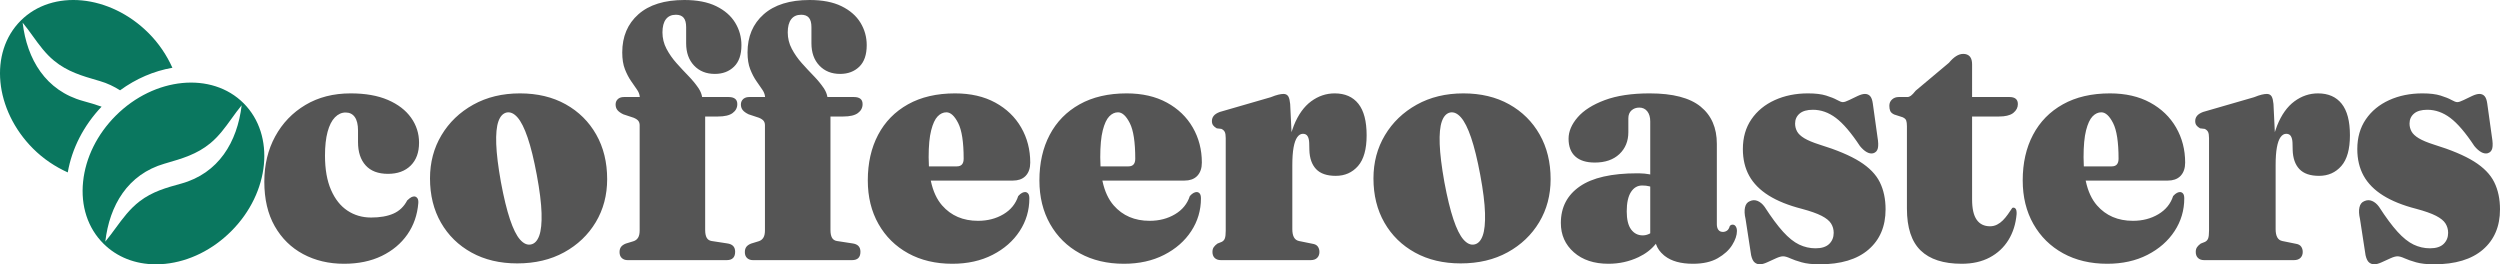 <svg width="227" height="24" viewBox="0 0 227 24" fill="none" xmlns="http://www.w3.org/2000/svg">
<path fill-rule="evenodd" clip-rule="evenodd" d="M66.751 22.86C66.751 23.366 66.496 23.62 65.985 23.62H56.989C56.771 23.62 56.595 23.556 56.459 23.43C56.323 23.303 56.255 23.124 56.255 22.893C56.255 22.694 56.301 22.534 56.394 22.413C56.486 22.292 56.63 22.193 56.825 22.116L57.526 21.901C57.7 21.846 57.836 21.741 57.934 21.587C58.032 21.433 58.081 21.212 58.081 20.926V11.372C58.081 11.218 58.042 11.088 57.966 10.983C57.89 10.879 57.749 10.782 57.543 10.694L56.597 10.38C56.347 10.259 56.168 10.13 56.059 9.992C55.951 9.854 55.897 9.686 55.897 9.488C55.897 9.289 55.964 9.127 56.1 9L56.154 8.955C56.284 8.858 56.453 8.81 56.663 8.81H58.093L58.081 8.713C58.051 8.52 57.975 8.335 57.852 8.157C57.689 7.92 57.505 7.653 57.298 7.355C57.092 7.058 56.907 6.702 56.744 6.289C56.581 5.876 56.5 5.366 56.5 4.76C56.5 3.317 56.989 2.163 57.966 1.298C58.944 0.433 60.335 0 62.139 0C63.301 0 64.266 0.187 65.032 0.562C65.798 0.937 66.371 1.435 66.751 2.058C67.132 2.68 67.322 3.361 67.322 4.099C67.322 4.97 67.096 5.623 66.645 6.058C66.195 6.493 65.616 6.711 64.91 6.711C64.127 6.711 63.497 6.457 63.019 5.95C62.541 5.444 62.302 4.771 62.302 3.934V2.463C62.302 2.077 62.226 1.793 62.074 1.612C61.922 1.43 61.688 1.339 61.373 1.339C60.971 1.339 60.667 1.477 60.46 1.752C60.254 2.028 60.151 2.424 60.151 2.942C60.151 3.471 60.273 3.967 60.517 4.43C60.762 4.893 61.063 5.325 61.422 5.727C61.78 6.129 62.139 6.515 62.498 6.884C62.856 7.253 63.158 7.617 63.402 7.975L63.472 8.083C63.604 8.297 63.692 8.511 63.736 8.723L63.751 8.81H66.165C66.415 8.81 66.608 8.862 66.743 8.967C66.879 9.072 66.947 9.234 66.947 9.455C66.947 9.785 66.806 10.055 66.523 10.264C66.241 10.474 65.795 10.579 65.187 10.579H64.029V20.876C64.029 21.185 64.076 21.422 64.168 21.587C64.26 21.752 64.41 21.851 64.616 21.884L66.018 22.099C66.268 22.132 66.453 22.212 66.572 22.339C66.692 22.466 66.751 22.639 66.751 22.86ZM34.659 23.24C33.681 23.713 32.541 23.95 31.237 23.95C29.857 23.95 28.621 23.658 27.529 23.074C26.437 22.49 25.576 21.645 24.945 20.537C24.315 19.43 24 18.083 24 16.496C24 14.964 24.329 13.595 24.986 12.388C25.643 11.182 26.559 10.229 27.732 9.529C28.906 8.829 30.275 8.479 31.84 8.479C33.176 8.479 34.303 8.678 35.222 9.074C36.14 9.471 36.841 10.008 37.324 10.686C37.808 11.364 38.05 12.121 38.05 12.959C38.05 13.84 37.797 14.532 37.292 15.033C36.786 15.534 36.099 15.785 35.23 15.785C34.339 15.785 33.662 15.529 33.201 15.017C32.739 14.504 32.508 13.802 32.508 12.909V11.851C32.508 11.311 32.41 10.904 32.215 10.628C32.019 10.353 31.742 10.215 31.383 10.215C31.025 10.215 30.701 10.361 30.413 10.653C30.126 10.945 29.903 11.383 29.745 11.967C29.588 12.551 29.509 13.273 29.509 14.132C29.509 15.366 29.691 16.402 30.055 17.24C30.419 18.077 30.916 18.705 31.546 19.124C32.176 19.543 32.894 19.752 33.698 19.752C34.502 19.752 35.175 19.634 35.719 19.397C36.262 19.16 36.68 18.76 36.974 18.198C37.137 18.044 37.264 17.945 37.357 17.901C37.449 17.857 37.539 17.835 37.626 17.835C37.734 17.846 37.824 17.898 37.895 17.992C37.965 18.085 37.995 18.231 37.984 18.43C37.897 19.51 37.566 20.463 36.99 21.289C36.414 22.116 35.637 22.766 34.659 23.24ZM51.227 22.909C50.005 23.581 48.584 23.917 46.965 23.917C45.389 23.917 44.007 23.59 42.817 22.934C41.627 22.278 40.701 21.372 40.038 20.215C39.375 19.058 39.044 17.719 39.044 16.198C39.044 14.744 39.391 13.435 40.087 12.273C40.782 11.11 41.744 10.187 42.972 9.504C44.2 8.821 45.612 8.479 47.209 8.479C48.796 8.479 50.181 8.81 51.365 9.471C52.55 10.132 53.473 11.047 54.136 12.215C54.799 13.383 55.13 14.733 55.13 16.265C55.13 17.719 54.785 19.022 54.096 20.174C53.406 21.325 52.449 22.237 51.227 22.909ZM48.203 22.198C47.867 22.265 47.538 22.116 47.218 21.752C46.897 21.388 46.593 20.777 46.305 19.917C46.017 19.058 45.742 17.928 45.482 16.529C45.232 15.13 45.09 13.978 45.058 13.074C45.025 12.171 45.09 11.488 45.254 11.025C45.416 10.562 45.666 10.292 46.003 10.215C46.34 10.149 46.669 10.297 46.989 10.661C47.31 11.025 47.617 11.636 47.91 12.496C48.203 13.355 48.481 14.485 48.741 15.884C49.002 17.284 49.146 18.438 49.173 19.347C49.2 20.256 49.13 20.942 48.961 21.405C48.793 21.868 48.54 22.132 48.203 22.198ZM77.362 23.62C77.873 23.62 78.128 23.366 78.128 22.86C78.128 22.639 78.068 22.466 77.949 22.339C77.829 22.212 77.644 22.132 77.394 22.099L75.993 21.884C75.786 21.851 75.637 21.752 75.545 21.587C75.452 21.422 75.406 21.185 75.406 20.876V10.579H76.563C77.172 10.579 77.617 10.474 77.9 10.264C78.182 10.055 78.323 9.785 78.323 9.455C78.323 9.234 78.256 9.072 78.12 8.967C77.984 8.862 77.791 8.81 77.541 8.81H75.127L75.112 8.723C75.068 8.511 74.98 8.297 74.848 8.083L74.778 7.975C74.534 7.617 74.233 7.253 73.874 6.884C73.515 6.515 73.157 6.129 72.798 5.727C72.44 5.325 72.138 4.893 71.894 4.43C71.649 3.967 71.527 3.471 71.527 2.942C71.527 2.424 71.63 2.028 71.837 1.752C72.043 1.477 72.347 1.339 72.749 1.339C73.064 1.339 73.298 1.43 73.45 1.612C73.602 1.793 73.678 2.077 73.678 2.463V3.934C73.678 4.771 73.917 5.444 74.395 5.95C74.874 6.457 75.504 6.711 76.286 6.711C76.992 6.711 77.571 6.493 78.022 6.058C78.473 5.623 78.698 4.97 78.698 4.099C78.698 3.361 78.508 2.68 78.128 2.058C77.748 1.435 77.174 0.937 76.408 0.562C75.642 0.187 74.678 0 73.515 0C71.712 0 70.321 0.433 69.343 1.298C68.365 2.163 67.876 3.317 67.876 4.76C67.876 5.366 67.957 5.876 68.121 6.289C68.284 6.702 68.468 7.058 68.675 7.355C68.881 7.653 69.066 7.92 69.229 8.157C69.351 8.335 69.427 8.52 69.458 8.713L69.469 8.81H68.039C67.83 8.81 67.66 8.858 67.53 8.955L67.477 9C67.341 9.127 67.273 9.289 67.273 9.488C67.273 9.686 67.327 9.854 67.436 9.992C67.545 10.13 67.724 10.259 67.974 10.38L68.919 10.694C69.126 10.782 69.267 10.879 69.343 10.983C69.419 11.088 69.457 11.218 69.457 11.372V20.926C69.457 21.212 69.408 21.433 69.31 21.587C69.213 21.741 69.077 21.846 68.903 21.901L68.202 22.116C68.006 22.193 67.862 22.292 67.77 22.413C67.678 22.534 67.632 22.694 67.632 22.893C67.632 23.124 67.7 23.303 67.835 23.43C67.971 23.556 68.148 23.62 68.365 23.62H77.362ZM90.124 23.14C89.07 23.68 87.853 23.95 86.473 23.95C84.952 23.95 83.615 23.634 82.463 23C81.312 22.366 80.412 21.479 79.766 20.339C79.119 19.198 78.796 17.879 78.796 16.38C78.796 14.804 79.109 13.424 79.733 12.24C80.358 11.055 81.263 10.132 82.447 9.471C83.631 8.81 85.055 8.479 86.717 8.479C88.13 8.479 89.347 8.758 90.368 9.314C91.39 9.871 92.175 10.625 92.723 11.579C93.272 12.532 93.546 13.592 93.546 14.76C93.546 15.267 93.411 15.667 93.139 15.959L93.074 16.023C92.806 16.272 92.437 16.397 91.966 16.397H84.515L84.531 16.473C84.728 17.38 85.066 18.107 85.544 18.653C86.359 19.584 87.445 20.05 88.803 20.05C89.673 20.05 90.442 19.851 91.11 19.454C91.778 19.058 92.226 18.507 92.454 17.802C92.585 17.658 92.702 17.562 92.805 17.512C92.908 17.463 92.998 17.438 93.074 17.438C93.182 17.438 93.275 17.482 93.351 17.57C93.427 17.658 93.465 17.807 93.465 18.017C93.465 19.096 93.172 20.085 92.585 20.983C91.998 21.881 91.178 22.601 90.124 23.14ZM84.345 15.072C84.329 14.818 84.321 14.555 84.321 14.281C84.321 13.245 84.397 12.43 84.55 11.835C84.702 11.24 84.897 10.818 85.136 10.57C85.375 10.322 85.642 10.198 85.935 10.198C86.315 10.198 86.671 10.523 87.002 11.174C87.334 11.824 87.5 12.904 87.5 14.413C87.5 14.876 87.293 15.107 86.88 15.107H84.347L84.345 15.072ZM105.705 23.14C104.651 23.68 103.434 23.95 102.054 23.95C100.533 23.95 99.197 23.634 98.045 23C96.893 22.366 95.994 21.479 95.347 20.339C94.701 19.198 94.378 17.879 94.378 16.38C94.378 14.804 94.69 13.424 95.315 12.24C95.94 11.055 96.844 10.132 98.029 9.471C99.213 8.81 100.636 8.479 102.299 8.479C103.711 8.479 104.928 8.758 105.95 9.314C106.971 9.871 107.756 10.625 108.305 11.579C108.854 12.532 109.128 13.592 109.128 14.76C109.128 15.267 108.992 15.667 108.721 15.959L108.656 16.023C108.388 16.272 108.018 16.397 107.547 16.397H100.096L100.112 16.473C100.31 17.38 100.648 18.107 101.125 18.653C101.94 19.584 103.027 20.05 104.385 20.05C105.254 20.05 106.023 19.851 106.691 19.454C107.36 19.058 107.808 18.507 108.036 17.802C108.166 17.658 108.283 17.562 108.386 17.512C108.49 17.463 108.579 17.438 108.655 17.438C108.764 17.438 108.856 17.482 108.932 17.57C109.008 17.658 109.046 17.807 109.046 18.017C109.046 19.096 108.753 20.085 108.166 20.983C107.58 21.881 106.759 22.601 105.705 23.14ZM99.926 15.072C99.911 14.818 99.903 14.555 99.903 14.281C99.903 13.245 99.979 12.43 100.131 11.835C100.283 11.24 100.479 10.818 100.718 10.57C100.957 10.322 101.223 10.198 101.517 10.198C101.897 10.198 102.253 10.523 102.584 11.174C102.915 11.824 103.081 12.904 103.081 14.413C103.081 14.876 102.875 15.107 102.462 15.107H99.928L99.926 15.072ZM119.6 23.413C119.464 23.551 119.266 23.62 119.005 23.62H110.856C110.617 23.62 110.429 23.554 110.293 23.422C110.158 23.289 110.09 23.107 110.09 22.876C110.09 22.7 110.13 22.554 110.212 22.438C110.293 22.322 110.405 22.215 110.546 22.116L110.921 21.967C111.062 21.901 111.16 21.796 111.214 21.653C111.269 21.51 111.296 21.273 111.296 20.942V12.546C111.296 12.281 111.266 12.091 111.206 11.975C111.146 11.86 111.046 11.769 110.905 11.703L110.481 11.653C110.329 11.565 110.217 11.471 110.147 11.372C110.076 11.273 110.041 11.146 110.041 10.992C110.041 10.815 110.095 10.658 110.204 10.521C110.312 10.383 110.497 10.264 110.758 10.165L115.387 8.826C115.658 8.716 115.886 8.639 116.071 8.595C116.256 8.551 116.413 8.529 116.544 8.529C116.729 8.529 116.867 8.595 116.959 8.727L116.989 8.775C117.065 8.913 117.118 9.134 117.147 9.438L117.271 12.006L117.299 11.912C117.354 11.733 117.415 11.561 117.481 11.397C117.878 10.411 118.402 9.678 119.054 9.198C119.706 8.719 120.418 8.479 121.189 8.479C122.123 8.479 122.841 8.793 123.34 9.421C123.84 10.05 124.09 11.003 124.09 12.281C124.09 13.548 123.829 14.479 123.308 15.074C122.786 15.669 122.113 15.967 121.287 15.967C120.483 15.967 119.888 15.763 119.502 15.355C119.116 14.948 118.913 14.369 118.891 13.62L118.875 12.959C118.864 12.705 118.815 12.507 118.728 12.364C118.641 12.22 118.5 12.149 118.304 12.149C118.109 12.149 117.937 12.251 117.791 12.454C117.644 12.658 117.533 12.97 117.457 13.388C117.381 13.807 117.343 14.342 117.343 14.992V20.81C117.343 21.119 117.391 21.364 117.489 21.546C117.587 21.727 117.739 21.84 117.946 21.884L119.168 22.132C119.396 22.165 119.559 22.251 119.657 22.388C119.755 22.526 119.804 22.689 119.804 22.876C119.804 23.096 119.736 23.276 119.6 23.413ZM132.631 23.917C134.25 23.917 135.67 23.581 136.893 22.909C138.115 22.237 139.071 21.325 139.761 20.174C140.451 19.022 140.796 17.719 140.796 16.265C140.796 14.733 140.465 13.383 139.802 12.215C139.139 11.047 138.216 10.132 137.031 9.471C135.847 8.81 134.462 8.479 132.875 8.479C131.278 8.479 129.865 8.821 128.637 9.504C127.41 10.187 126.448 11.11 125.753 12.273C125.057 13.435 124.71 14.744 124.71 16.198C124.71 17.719 125.041 19.058 125.704 20.215C126.367 21.372 127.293 22.278 128.483 22.934C129.672 23.59 131.055 23.917 132.631 23.917ZM132.883 21.752C133.204 22.116 133.533 22.265 133.869 22.198C134.206 22.132 134.459 21.868 134.627 21.405C134.796 20.942 134.866 20.256 134.839 19.347C134.812 18.438 134.668 17.284 134.407 15.884C134.146 14.485 133.869 13.355 133.576 12.496C133.283 11.636 132.976 11.025 132.655 10.661C132.335 10.297 132.006 10.149 131.669 10.215C131.332 10.292 131.082 10.562 130.919 11.025C130.756 11.488 130.691 12.171 130.724 13.074C130.756 13.978 130.898 15.13 131.147 16.529C131.408 17.928 131.683 19.058 131.971 19.917C132.259 20.777 132.563 21.388 132.883 21.752ZM153.721 23.95C154.634 23.95 155.384 23.782 155.97 23.446C156.557 23.11 156.994 22.711 157.282 22.248C157.57 21.785 157.714 21.361 157.714 20.975C157.714 20.81 157.679 20.672 157.608 20.562C157.538 20.452 157.443 20.397 157.323 20.397C157.269 20.397 157.22 20.408 157.176 20.43C157.133 20.452 157.095 20.485 157.062 20.529C157.008 20.727 156.924 20.865 156.81 20.942C156.696 21.019 156.573 21.058 156.443 21.058C156.258 21.058 156.12 20.994 156.027 20.868C155.935 20.741 155.889 20.573 155.889 20.364V13.058C155.889 11.603 155.397 10.477 154.414 9.678C153.43 8.879 151.89 8.479 149.793 8.479C148.163 8.479 146.802 8.683 145.71 9.091C144.618 9.499 143.798 10.019 143.249 10.653C142.701 11.287 142.426 11.934 142.426 12.595C142.426 13.3 142.63 13.838 143.037 14.207C143.445 14.576 144.034 14.76 144.806 14.76C145.751 14.76 146.495 14.504 147.039 13.992C147.582 13.479 147.854 12.815 147.854 12V10.744C147.854 10.435 147.949 10.196 148.139 10.025C148.329 9.854 148.565 9.769 148.848 9.769C149.152 9.769 149.394 9.882 149.573 10.107C149.752 10.333 149.842 10.639 149.842 11.025L149.842 15.843L149.755 15.824C149.493 15.774 149.189 15.745 148.844 15.737L148.669 15.736C146.332 15.736 144.591 16.132 143.445 16.926C142.299 17.719 141.725 18.826 141.725 20.248C141.725 21.328 142.119 22.215 142.907 22.909C143.695 23.603 144.741 23.95 146.044 23.95C147.022 23.95 147.935 23.749 148.783 23.347C149.418 23.046 149.935 22.649 150.332 22.159L150.355 22.13L150.379 22.204C150.504 22.561 150.733 22.881 151.067 23.164L151.17 23.248C151.773 23.716 152.624 23.95 153.721 23.95ZM148.106 20.835C148.372 21.193 148.723 21.372 149.158 21.372L149.251 21.369C149.436 21.356 149.615 21.304 149.789 21.214L149.842 21.184V16.942L149.761 16.917C149.576 16.868 149.359 16.843 149.109 16.843C148.685 16.843 148.345 17.041 148.09 17.438C147.835 17.835 147.707 18.419 147.707 19.19C147.707 19.928 147.84 20.477 148.106 20.835ZM165.212 24C167.146 24 168.629 23.554 169.661 22.661C170.694 21.769 171.21 20.551 171.21 19.008C171.21 18.072 171.036 17.251 170.688 16.546C170.34 15.84 169.732 15.215 168.863 14.669C167.993 14.124 166.771 13.609 165.195 13.124C164.609 12.937 164.155 12.747 163.834 12.554C163.514 12.361 163.294 12.154 163.174 11.934C163.055 11.713 162.995 11.477 162.995 11.223C162.995 10.848 163.131 10.546 163.403 10.314C163.674 10.083 164.076 9.967 164.609 9.967C165.348 9.967 166.046 10.215 166.703 10.711C167.36 11.207 168.086 12.055 168.879 13.256C169.085 13.51 169.292 13.694 169.498 13.81C169.705 13.926 169.9 13.961 170.085 13.917C170.313 13.851 170.454 13.7 170.509 13.463C170.563 13.226 170.552 12.887 170.476 12.446L170.052 9.405C170.009 9.085 169.927 8.86 169.808 8.727C169.688 8.595 169.531 8.529 169.335 8.529C169.161 8.529 168.944 8.59 168.683 8.711C168.423 8.832 168.164 8.956 167.909 9.083C167.654 9.209 167.461 9.273 167.331 9.273C167.211 9.273 167.034 9.207 166.801 9.074C166.567 8.942 166.239 8.81 165.815 8.678C165.391 8.545 164.842 8.479 164.169 8.479C163.049 8.479 162.042 8.683 161.145 9.091C160.249 9.499 159.542 10.08 159.026 10.835C158.51 11.589 158.252 12.49 158.252 13.537C158.252 14.463 158.445 15.273 158.831 15.967C159.217 16.661 159.806 17.256 160.599 17.752C161.392 18.248 162.392 18.65 163.598 18.959C164.38 19.168 164.981 19.38 165.399 19.595C165.817 19.81 166.105 20.044 166.263 20.297C166.421 20.551 166.499 20.832 166.499 21.14C166.499 21.548 166.363 21.884 166.092 22.149C165.82 22.413 165.407 22.546 164.853 22.546C164.332 22.546 163.834 22.433 163.362 22.207C162.889 21.981 162.403 21.592 161.903 21.041C161.403 20.49 160.844 19.735 160.224 18.777C160.04 18.523 159.83 18.347 159.597 18.248C159.363 18.149 159.127 18.154 158.888 18.265C158.66 18.353 158.513 18.54 158.448 18.826C158.383 19.113 158.399 19.466 158.497 19.884L159.002 23.174C159.078 23.504 159.187 23.724 159.328 23.835C159.469 23.945 159.621 24 159.784 24C159.969 24 160.194 23.939 160.461 23.818L161.259 23.454C161.525 23.333 161.74 23.273 161.903 23.273C162.066 23.273 162.281 23.333 162.547 23.454C162.813 23.576 163.161 23.697 163.59 23.818C164.019 23.939 164.56 24 165.212 24ZM180.663 23.38C179.946 23.76 179.098 23.95 178.12 23.95C176.469 23.95 175.227 23.548 174.396 22.744C173.565 21.939 173.149 20.672 173.149 18.942V11.471C173.149 11.24 173.127 11.063 173.084 10.942C173.041 10.821 172.932 10.722 172.758 10.645L171.992 10.397C171.807 10.309 171.688 10.201 171.633 10.074C171.579 9.948 171.552 9.791 171.552 9.603C171.552 9.372 171.633 9.182 171.796 9.033C171.959 8.884 172.16 8.81 172.399 8.81H173.198C173.296 8.81 173.399 8.771 173.508 8.694C173.616 8.617 173.763 8.463 173.948 8.231L176.963 5.702C177.18 5.438 177.398 5.237 177.615 5.099C177.832 4.961 178.05 4.893 178.267 4.893C178.517 4.893 178.712 4.97 178.854 5.124L178.898 5.179C179.01 5.333 179.066 5.557 179.066 5.851L179.065 8.81H182.472C182.711 8.81 182.896 8.862 183.026 8.967C183.157 9.072 183.222 9.234 183.222 9.455C183.222 9.763 183.086 10.027 182.814 10.248L182.754 10.293C182.48 10.483 182.065 10.579 181.51 10.579H179.065L179.066 18.116C179.066 18.942 179.204 19.554 179.481 19.95C179.758 20.347 180.163 20.546 180.695 20.546C180.924 20.546 181.136 20.496 181.331 20.397C181.527 20.297 181.703 20.168 181.861 20.008C182.018 19.849 182.168 19.669 182.309 19.471C182.45 19.273 182.586 19.074 182.717 18.876C182.825 18.832 182.92 18.851 183.002 18.934C183.083 19.017 183.119 19.185 183.108 19.438C183.032 20.331 182.784 21.116 182.366 21.793C181.948 22.471 181.38 23 180.663 23.38ZM191.339 23.95C192.718 23.95 193.935 23.68 194.989 23.14C196.043 22.601 196.864 21.881 197.451 20.983C198.037 20.085 198.331 19.096 198.331 18.017C198.331 17.807 198.293 17.658 198.217 17.57C198.14 17.482 198.048 17.438 197.939 17.438C197.863 17.438 197.774 17.463 197.671 17.512C197.567 17.562 197.451 17.658 197.32 17.802C197.092 18.507 196.644 19.058 195.975 19.454C195.307 19.851 194.538 20.05 193.669 20.05C192.311 20.05 191.224 19.584 190.409 18.653C189.932 18.107 189.594 17.38 189.396 16.473L189.38 16.397H196.831C197.303 16.397 197.672 16.272 197.94 16.023L198.005 15.959C198.276 15.667 198.412 15.267 198.412 14.76C198.412 13.592 198.138 12.532 197.589 11.579C197.04 10.625 196.255 9.871 195.234 9.314C194.212 8.758 192.996 8.479 191.583 8.479C189.921 8.479 188.497 8.81 187.313 9.471C186.128 10.132 185.224 11.055 184.599 12.24C183.974 13.424 183.662 14.804 183.662 16.38C183.662 17.879 183.985 19.198 184.632 20.339C185.278 21.479 186.177 22.366 187.329 23C188.481 23.634 189.817 23.95 191.339 23.95ZM189.187 14.281C189.187 14.555 189.195 14.818 189.21 15.072L189.212 15.107H191.746C192.159 15.107 192.365 14.876 192.365 14.413C192.365 12.904 192.2 11.824 191.868 11.174C191.537 10.523 191.181 10.198 190.801 10.198C190.507 10.198 190.241 10.322 190.002 10.57C189.763 10.818 189.567 11.24 189.415 11.835C189.263 12.43 189.187 13.245 189.187 14.281ZM208.289 23.62C208.55 23.62 208.748 23.551 208.884 23.413C209.02 23.276 209.088 23.096 209.088 22.876C209.088 22.689 209.039 22.526 208.941 22.388C208.843 22.251 208.68 22.165 208.452 22.132L207.23 21.884C207.023 21.84 206.871 21.727 206.773 21.546C206.676 21.364 206.627 21.119 206.627 20.81V14.992C206.627 14.342 206.665 13.807 206.741 13.388C206.817 12.97 206.928 12.658 207.075 12.454C207.222 12.251 207.393 12.149 207.588 12.149C207.784 12.149 207.925 12.22 208.012 12.364C208.099 12.507 208.148 12.705 208.159 12.959L208.175 13.62C208.197 14.369 208.4 14.948 208.786 15.355C209.172 15.763 209.767 15.967 210.571 15.967C211.397 15.967 212.07 15.669 212.592 15.074C213.114 14.479 213.374 13.548 213.374 12.281C213.374 11.003 213.124 10.05 212.625 9.421C212.125 8.793 211.408 8.479 210.473 8.479C209.702 8.479 208.99 8.719 208.338 9.198C207.686 9.678 207.162 10.411 206.765 11.397C206.699 11.561 206.639 11.733 206.583 11.912L206.555 12.007L206.431 9.438C206.402 9.134 206.35 8.913 206.273 8.775L206.244 8.727C206.151 8.595 206.013 8.529 205.828 8.529C205.698 8.529 205.54 8.551 205.355 8.595C205.171 8.639 204.942 8.716 204.671 8.826L200.042 10.165C199.781 10.264 199.596 10.383 199.488 10.521C199.379 10.658 199.325 10.815 199.325 10.992C199.325 11.146 199.36 11.273 199.431 11.372C199.501 11.471 199.613 11.565 199.765 11.653L200.189 11.703C200.33 11.769 200.43 11.86 200.49 11.975C200.55 12.091 200.58 12.281 200.58 12.546V20.942C200.58 21.273 200.553 21.51 200.498 21.653C200.444 21.796 200.346 21.901 200.205 21.967L199.83 22.116C199.689 22.215 199.577 22.322 199.496 22.438C199.414 22.554 199.374 22.7 199.374 22.876C199.374 23.107 199.442 23.289 199.577 23.422C199.713 23.554 199.901 23.62 200.14 23.62H208.289ZM225.452 22.661C224.419 23.554 222.936 24 221.002 24C220.35 24 219.81 23.939 219.38 23.818C218.951 23.697 218.603 23.576 218.337 23.454C218.071 23.333 217.856 23.273 217.693 23.273C217.53 23.273 217.316 23.333 217.05 23.454L216.251 23.818C215.985 23.939 215.759 24 215.575 24C215.412 24 215.26 23.945 215.118 23.835C214.977 23.724 214.868 23.504 214.792 23.174L214.287 19.884C214.189 19.466 214.173 19.113 214.238 18.826C214.303 18.54 214.45 18.353 214.678 18.265C214.917 18.154 215.154 18.149 215.387 18.248C215.621 18.347 215.83 18.523 216.015 18.777C216.634 19.735 217.194 20.49 217.693 21.041C218.193 21.592 218.68 21.981 219.152 22.207C219.625 22.433 220.122 22.546 220.644 22.546C221.198 22.546 221.611 22.413 221.882 22.149C222.154 21.884 222.29 21.548 222.29 21.14C222.29 20.832 222.211 20.551 222.053 20.297C221.896 20.044 221.608 19.81 221.19 19.595C220.771 19.38 220.171 19.168 219.389 18.959C218.182 18.65 217.183 18.248 216.39 17.752C215.596 17.256 215.007 16.661 214.621 15.967C214.235 15.273 214.043 14.463 214.043 13.537C214.043 12.49 214.301 11.589 214.817 10.835C215.333 10.08 216.039 9.499 216.936 9.091C217.832 8.683 218.84 8.479 219.959 8.479C220.633 8.479 221.181 8.545 221.605 8.678C222.029 8.81 222.358 8.942 222.591 9.074C222.825 9.207 223.001 9.273 223.121 9.273C223.251 9.273 223.444 9.209 223.7 9.083C223.955 8.956 224.213 8.832 224.474 8.711C224.734 8.59 224.952 8.529 225.126 8.529C225.321 8.529 225.479 8.595 225.598 8.727C225.718 8.86 225.799 9.085 225.843 9.405L226.267 12.446C226.343 12.887 226.353 13.226 226.299 13.463C226.245 13.7 226.104 13.851 225.875 13.917C225.691 13.961 225.495 13.926 225.289 13.81C225.082 13.694 224.876 13.51 224.669 13.256C223.876 12.055 223.151 11.207 222.493 10.711C221.836 10.215 221.138 9.967 220.399 9.967C219.867 9.967 219.465 10.083 219.193 10.314C218.921 10.546 218.785 10.848 218.785 11.223C218.785 11.477 218.845 11.713 218.965 11.934C219.084 12.154 219.304 12.361 219.625 12.554C219.945 12.747 220.399 12.937 220.986 13.124C222.561 13.609 223.784 14.124 224.653 14.669C225.522 15.215 226.131 15.84 226.478 16.546C226.826 17.251 227 18.072 227 19.008C227 20.551 226.484 21.769 225.452 22.661Z" fill="#555555"/>
<path fill-rule="evenodd" clip-rule="evenodd" d="M13.489 3.003C9.975 -0.509 4.766 -1.014 1.877 1.878C-1.014 4.768 -0.508 9.978 3 13.491C3.936 14.427 5.015 15.142 6.153 15.655C6.527 13.485 7.597 11.398 9.223 9.685C8.685 9.493 8.133 9.331 7.557 9.174C4.146 8.238 2.451 5.392 2.055 2.056C2.383 2.45 2.681 2.863 2.978 3.275C3.555 4.074 4.129 4.869 4.907 5.509C6.117 6.506 7.445 6.89 8.899 7.311C8.955 7.328 9.011 7.344 9.067 7.36C9.756 7.56 10.354 7.855 10.903 8.2C12.346 7.146 13.974 6.444 15.654 6.154C15.142 5.016 14.425 3.939 13.489 3.003ZM7.546 16.489C7.77 14.316 8.823 12.19 10.51 10.503C14.025 6.991 19.234 6.484 22.123 9.378C25.014 12.268 24.51 17.478 20.997 20.991C19.309 22.678 17.184 23.732 15.01 23.956C14.721 23.985 14.434 24 14.154 24C12.285 24 10.615 23.345 9.385 22.114C7.969 20.7 7.315 18.702 7.546 16.489ZM12.687 18.273C13.839 17.394 15.085 17.046 16.441 16.675C19.852 15.739 21.546 12.894 21.943 9.558C21.618 9.949 21.322 10.36 21.027 10.769C20.449 11.571 19.873 12.368 19.092 13.011C17.878 14.009 16.546 14.394 15.086 14.817L14.931 14.862C11.593 15.831 9.943 18.652 9.562 21.936C9.891 21.541 10.192 21.131 10.492 20.723C11.142 19.837 11.785 18.962 12.687 18.273Z" fill="#0A775F"/>
</svg>
